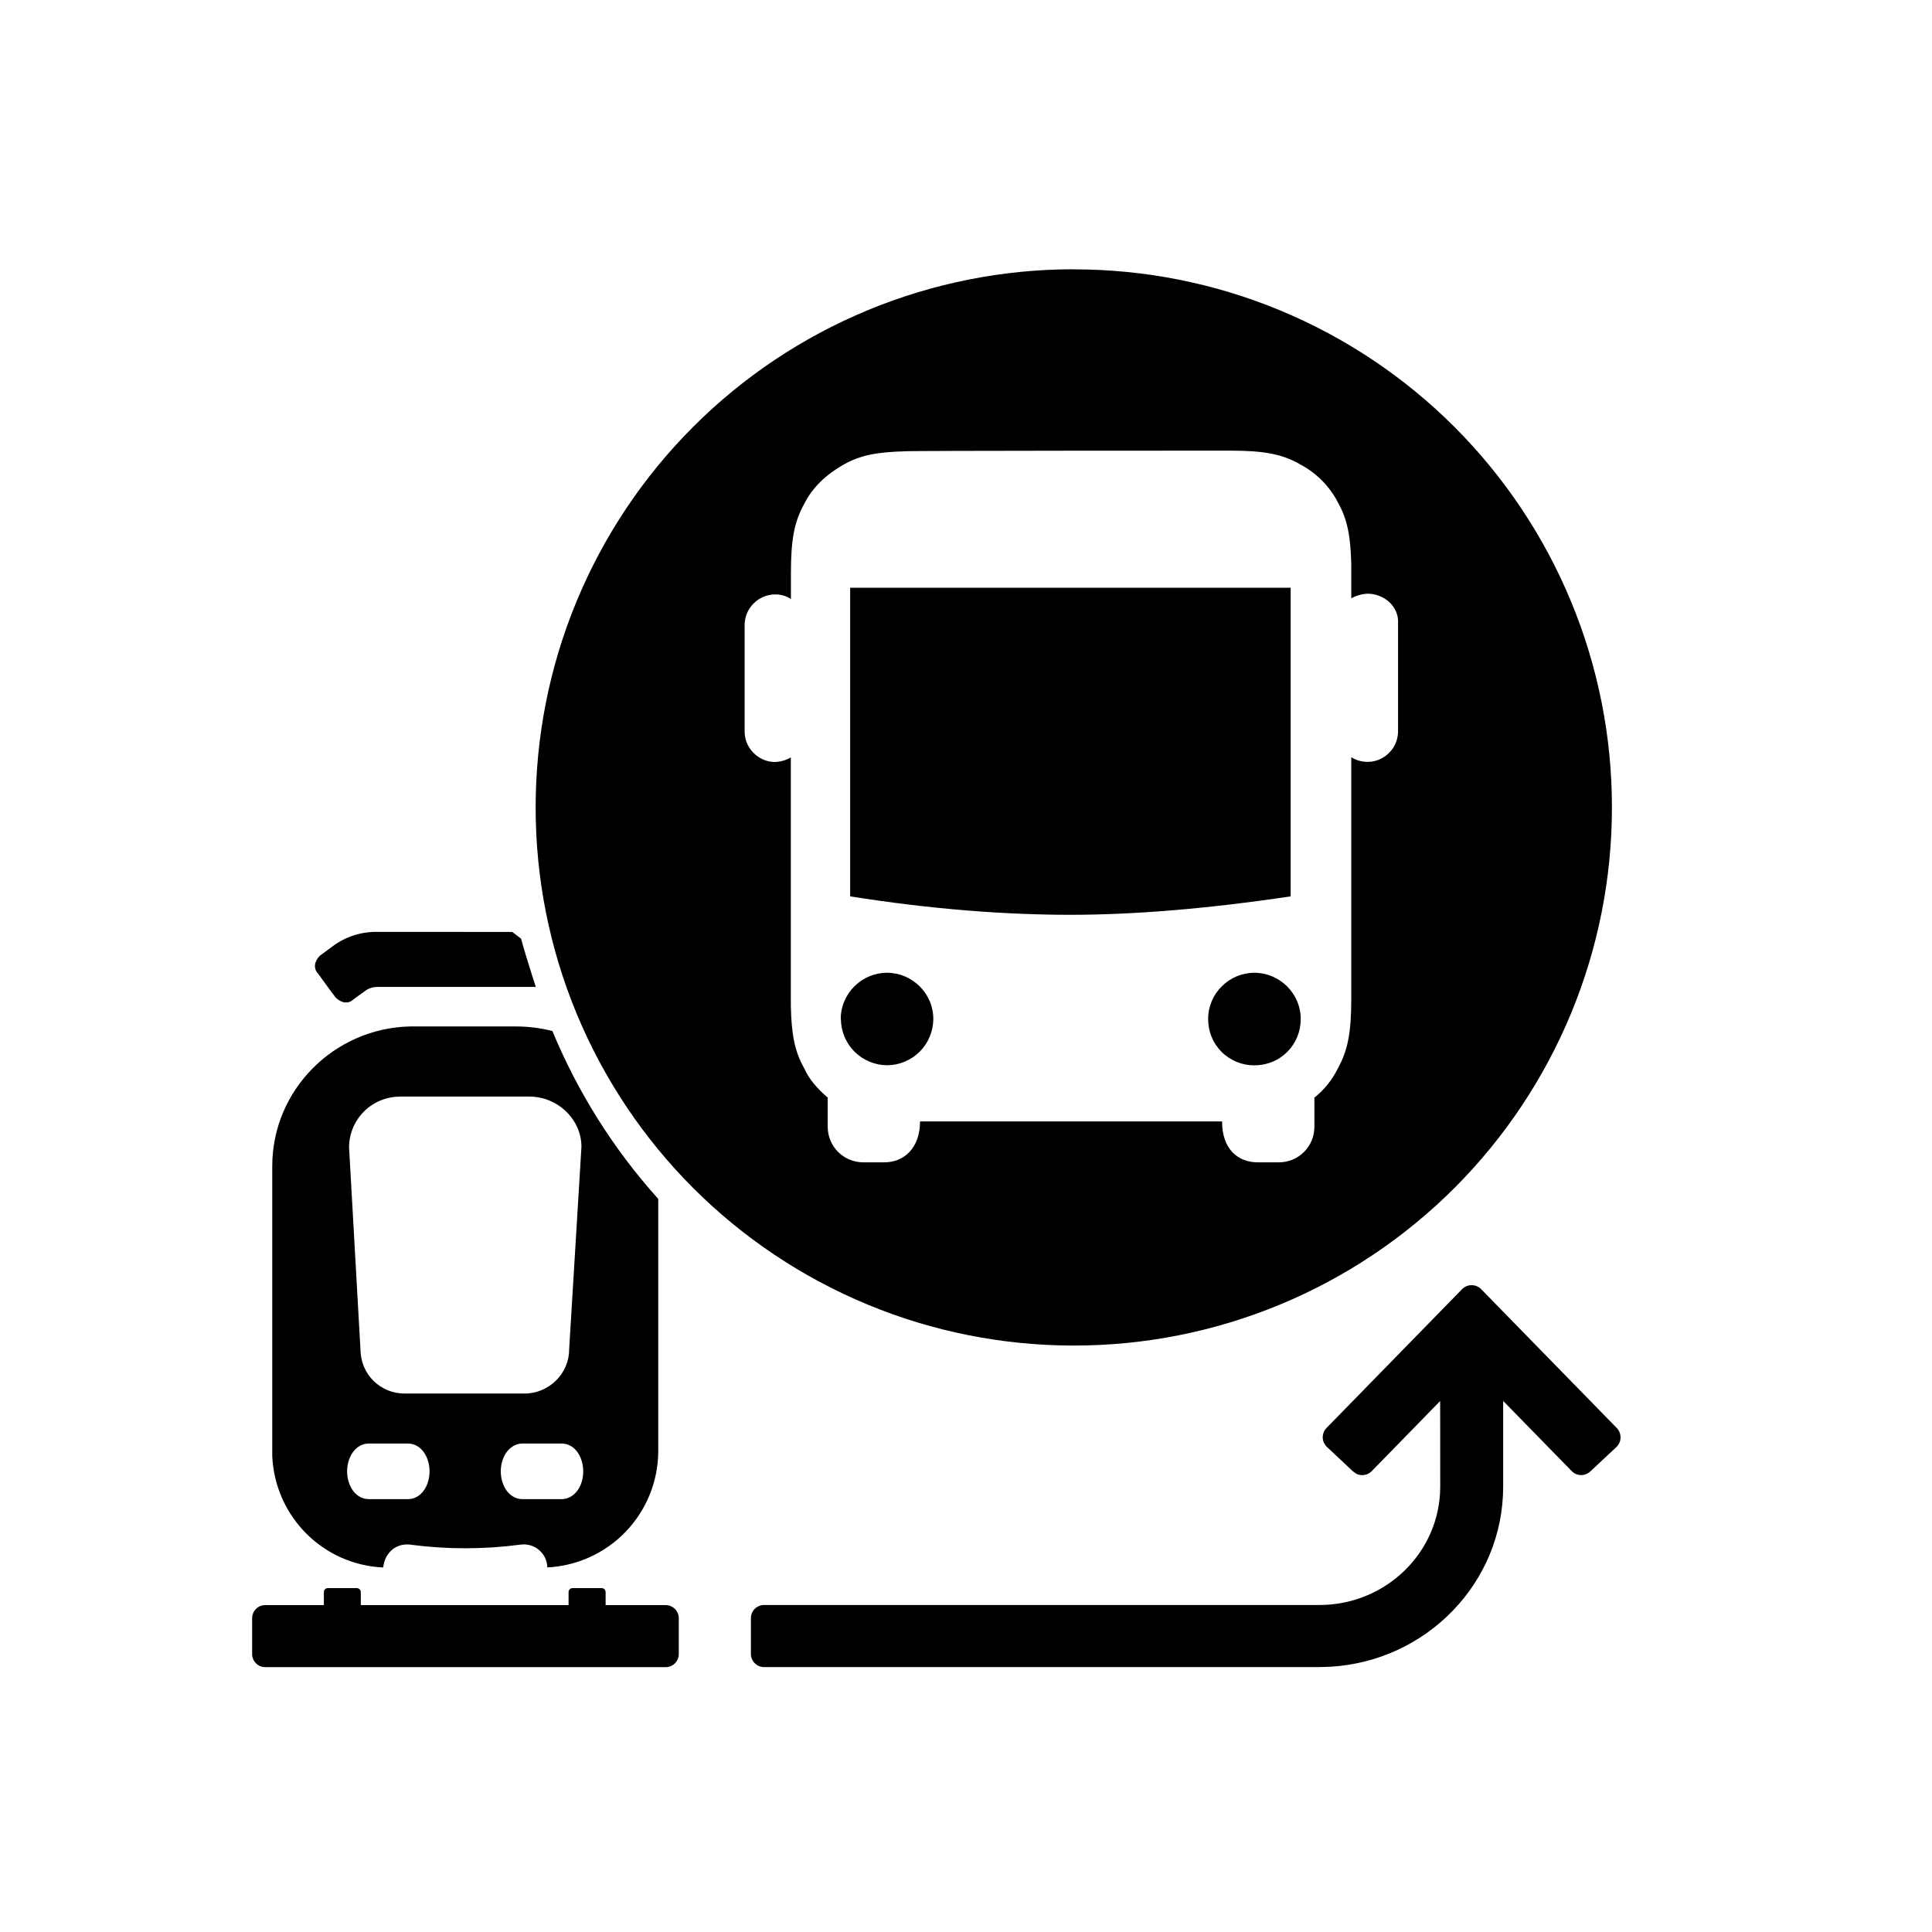 <?xml version="1.0" encoding="UTF-8" standalone="no"?>
<svg
   width="24"
   height="24"
   viewBox="0 0 24 24"
   fill="none"
   version="1.1"
   id="svg5"
   sodipodi:docname="remarkalternative-trip.svg"
   inkscape:version="1.3 (0e150ed6c4, 2023-07-21)"
   xmlns:inkscape="http://www.inkscape.org/namespaces/inkscape"
   xmlns:sodipodi="http://sodipodi.sourceforge.net/DTD/sodipodi-0.dtd"
   xmlns="http://www.w3.org/2000/svg"
   xmlns:svg="http://www.w3.org/2000/svg">
  <defs
     id="defs5" />
  <sodipodi:namedview
     id="namedview5"
     pagecolor="#ffffff"
     bordercolor="#000000"
     borderopacity="0.25"
     inkscape:showpageshadow="2"
     inkscape:pageopacity="0.0"
     inkscape:pagecheckerboard="0"
     inkscape:deskcolor="#d1d1d1"
     inkscape:zoom="22.892582"
     inkscape:cx="12.318401"
     inkscape:cy="10.418222"
     inkscape:window-width="1920"
     inkscape:window-height="991"
     inkscape:window-x="-9"
     inkscape:window-y="-9"
     inkscape:window-maximized="1"
     inkscape:current-layer="svg5" />
  <path
     d="m 10.444,12.659 c 0,-0.321 0.264,-0.575 0.575,-0.575 0.31,0 0.575,0.254 0.575,0.575 -9e-4,0.152 -0.062,0.298 -0.169,0.405 -0.107,0.107 -0.253,0.168 -0.405,0.169 -0.152,-10e-4 -0.298,-0.062 -0.405,-0.169 -0.108,-0.108 -0.168,-0.253 -0.169,-0.405 z m 4.564,0 c 0,-0.321 0.263,-0.575 0.575,-0.575 0.31,0 0.575,0.254 0.575,0.575 5e-4,0.076 -0.014,0.15 -0.043,0.221 -0.029,0.07 -0.071,0.134 -0.124,0.187 -0.053,0.053 -0.117,0.096 -0.187,0.124 -0.07,0.029 -0.145,0.043 -0.221,0.043 -0.076,4e-4 -0.15,-0.014 -0.221,-0.043 -0.07,-0.029 -0.134,-0.071 -0.187,-0.124 -0.053,-0.053 -0.096,-0.117 -0.124,-0.187 -0.029,-0.07 -0.043,-0.145 -0.043,-0.221 z m -4.447,-5.358 h 5.472 v 3.834 c -1.04,0.155 -1.949,0.229 -2.736,0.229 -0.786,0 -1.704,-0.065 -2.736,-0.229 z"
     fill="white"
     id="path1"
     style="fill:#000000" />
  <path
     d="m 18.162,16.015 c 0.015,-0.016 0.034,-0.029 0.054,-0.037 0.02,-0.009 0.042,-0.013 0.065,-0.013 0.022,0 0.044,0.004 0.065,0.013 0.021,0.009 0.039,0.021 0.054,0.037 l 1.683,1.723 c 0.016,0.016 0.028,0.034 0.036,0.055 0.008,0.021 0.012,0.043 0.012,0.065 -4e-4,0.022 -0.005,0.044 -0.014,0.064 -0.009,0.02 -0.022,0.039 -0.038,0.054 l -0.324,0.303 c -0.032,0.03 -0.074,0.046 -0.117,0.045 -0.044,-0.001 -0.085,-0.019 -0.115,-0.051 l -0.85,-0.87 v 1.064 c 0,1.194 -0.951,2.169 -2.149,2.238 l -0.134,0.004 H 9.491 c -0.043,0 -0.085,-0.017 -0.115,-0.048 -0.031,-0.031 -0.048,-0.072 -0.048,-0.115 v -0.445 c 0,-0.09 0.073,-0.163 0.163,-0.163 h 6.898 c 0.83,0 1.502,-0.659 1.502,-1.47 l -8e-4,-1.064 -0.849,0.87 c -0.024,0.025 -0.055,0.042 -0.089,0.048 -0.034,0.006 -0.069,0.002 -0.101,-0.013 l -0.043,-0.03 -0.323,-0.303 c -0.016,-0.015 -0.029,-0.033 -0.039,-0.053 -0.009,-0.02 -0.014,-0.042 -0.015,-0.065 -4e-4,-0.022 0.004,-0.044 0.012,-0.065 0.008,-0.021 0.021,-0.039 0.036,-0.055 z m -9.893,3.924 c 0.09,0 0.163,0.074 0.163,0.163 v 0.445 c 0,0.09 -0.073,0.163 -0.163,0.163 h -4.974 c -0.043,0 -0.085,-0.017 -0.115,-0.048 -0.031,-0.031 -0.048,-0.072 -0.048,-0.115 v -0.445 c 0,-0.09 0.073,-0.163 0.163,-0.163 z"
     fill="white"
     id="path2"
     style="fill:#000000" />
  <path
     fill-rule="evenodd"
     clip-rule="evenodd"
     d="m 8.177,18.032 v -3.139 c -0.554,-0.615 -0.998,-1.321 -1.315,-2.085 -0.148,-0.038 -0.3,-0.057 -0.452,-0.057 h -1.32 c -0.943,0.023 -1.708,0.791 -1.708,1.736 v 3.603 c 0.035,0.744 0.624,1.347 1.378,1.382 0.023,-0.201 0.177,-0.307 0.342,-0.283 0.45,0.059 0.905,0.059 1.355,0 0.042,-0.007 0.084,-0.005 0.125,0.006 0.041,0.011 0.079,0.03 0.111,0.057 0.032,0.027 0.059,0.06 0.077,0.098 0.018,0.038 0.028,0.079 0.029,0.121 0.37,-0.018 0.72,-0.178 0.976,-0.446 0.256,-0.268 0.4,-0.623 0.402,-0.994 z m -3.865,0.246 c 0,-0.18 0.106,-0.346 0.27,-0.346 h 0.484 c 0.165,0 0.27,0.165 0.27,0.346 0,0.18 -0.105,0.345 -0.27,0.345 h -0.483 c -0.165,0 -0.271,-0.165 -0.271,-0.345 z m 1.909,0 c 0,-0.195 0.118,-0.346 0.27,-0.346 h 0.484 c 0.165,0 0.27,0.165 0.27,0.346 0,0.195 -0.117,0.345 -0.27,0.345 h -0.483 c -0.165,0 -0.271,-0.165 -0.271,-0.345 z m -1.249,-4.656 h 1.603 c 0.353,0 0.648,0.284 0.648,0.624 l -0.153,2.52 c 0,0.294 -0.248,0.545 -0.554,0.545 h -1.484 c -0.072,0.001 -0.144,-0.012 -0.211,-0.039 -0.067,-0.027 -0.128,-0.067 -0.18,-0.117 -0.052,-0.051 -0.092,-0.111 -0.12,-0.178 -0.028,-0.067 -0.042,-0.138 -0.043,-0.21 l -0.142,-2.519 c 0.002,-0.167 0.07,-0.327 0.189,-0.444 0.119,-0.117 0.28,-0.182 0.447,-0.181 z"
     fill="white"
     id="path3"
     style="fill:#000000" />
  <path
     d="m 7.524,20.204 h -3.501 v -0.426 c 0,-0.028 0.023,-0.05 0.05,-0.05 h 0.358 c 0.028,0 0.051,0.022 0.051,0.05 v 0.426 h 2.581 v -0.426 c 0,-0.028 0.023,-0.05 0.05,-0.05 h 0.36 c 0.028,0 0.05,0.022 0.05,0.05 z m -1.16,-8.627 0.109,0.084 c 0.019,0.069 0.04,0.144 0.065,0.225 l 0.071,0.228 0.047,0.146 h -1.978 c -0.052,0.002 -0.102,0.019 -0.143,0.05 l -0.14,0.101 c -0.068,0.068 -0.159,0.049 -0.227,-0.021 l -0.113,-0.152 -0.101,-0.14 c -0.067,-0.068 -0.048,-0.159 0.021,-0.227 l 0.151,-0.111 c 0.158,-0.121 0.352,-0.185 0.551,-0.184 z"
     fill="white"
     id="path4"
     style="fill:#000000" />
  <path
     fill-rule="evenodd"
     clip-rule="evenodd"
     d="m 13.339,3.345 c -0.878,-4.9e-4 -1.747,0.172 -2.559,0.508 -0.811,0.336 -1.548,0.828 -2.169,1.449 -0.621,0.621 -1.113,1.358 -1.449,2.169 -0.336,0.811 -0.508,1.681 -0.508,2.559 -4.5e-4,0.878 0.172,1.748 0.508,2.559 0.336,0.811 0.828,1.548 1.449,2.169 0.621,0.621 1.358,1.113 2.169,1.449 0.811,0.336 1.681,0.508 2.559,0.508 0.878,4e-4 1.747,-0.172 2.559,-0.508 0.811,-0.336 1.548,-0.828 2.169,-1.449 0.621,-0.621 1.113,-1.358 1.449,-2.169 0.336,-0.811 0.508,-1.681 0.508,-2.559 3e-4,-0.878 -0.172,-1.747 -0.508,-2.558 -0.336,-0.811 -0.828,-1.548 -1.449,-2.169 -0.621,-0.621 -1.358,-1.113 -2.169,-1.449 -0.811,-0.336 -1.681,-0.508 -2.558,-0.508 z m 2.802,2.417 c -0.222,-0.123 -0.443,-0.164 -0.861,-0.164 0,0 -4.047,0 -4.03,0.008 -0.361,0.009 -0.565,0.05 -0.77,0.165 -0.213,0.122 -0.385,0.278 -0.491,0.491 -0.123,0.222 -0.164,0.442 -0.164,0.86 v 0.319 c -0.058,-0.038 -0.127,-0.058 -0.197,-0.057 -0.1,9.8e-4 -0.195,0.041 -0.266,0.112 -0.071,0.07 -0.111,0.166 -0.112,0.266 v 1.327 c 0,0.205 0.173,0.377 0.377,0.377 0.069,-0.003 0.137,-0.022 0.197,-0.057 v 3.087 c 0.008,0.361 0.049,0.566 0.164,0.771 0.065,0.147 0.172,0.262 0.294,0.368 v 0.361 c 0,0.246 0.197,0.443 0.443,0.443 h 0.261 c 0.246,0 0.443,-0.18 0.443,-0.508 h 3.752 c 0,0.344 0.197,0.508 0.443,0.508 h 0.261 c 0.058,3e-4 0.116,-0.011 0.17,-0.033 0.054,-0.022 0.103,-0.055 0.144,-0.096 0.041,-0.041 0.074,-0.09 0.096,-0.144 0.022,-0.054 0.033,-0.112 0.033,-0.17 v -0.361 c 0.123,-0.098 0.221,-0.22 0.294,-0.368 0.122,-0.222 0.164,-0.443 0.164,-0.86 V 9.407 c 0.057,0.035 0.123,0.055 0.191,0.057 0.068,0.002 0.134,-0.014 0.193,-0.047 0.059,-0.033 0.108,-0.08 0.143,-0.138 0.035,-0.058 0.053,-0.124 0.054,-0.191 v -1.336 c 0.017,-0.222 -0.18,-0.377 -0.377,-0.377 -0.072,0.003 -0.142,0.023 -0.204,0.058 v -0.418 c -0.008,-0.361 -0.05,-0.565 -0.164,-0.77 -0.106,-0.208 -0.276,-0.377 -0.484,-0.483 z"
     fill="white"
     id="path5"
     style="fill:#000000" />
</svg>
